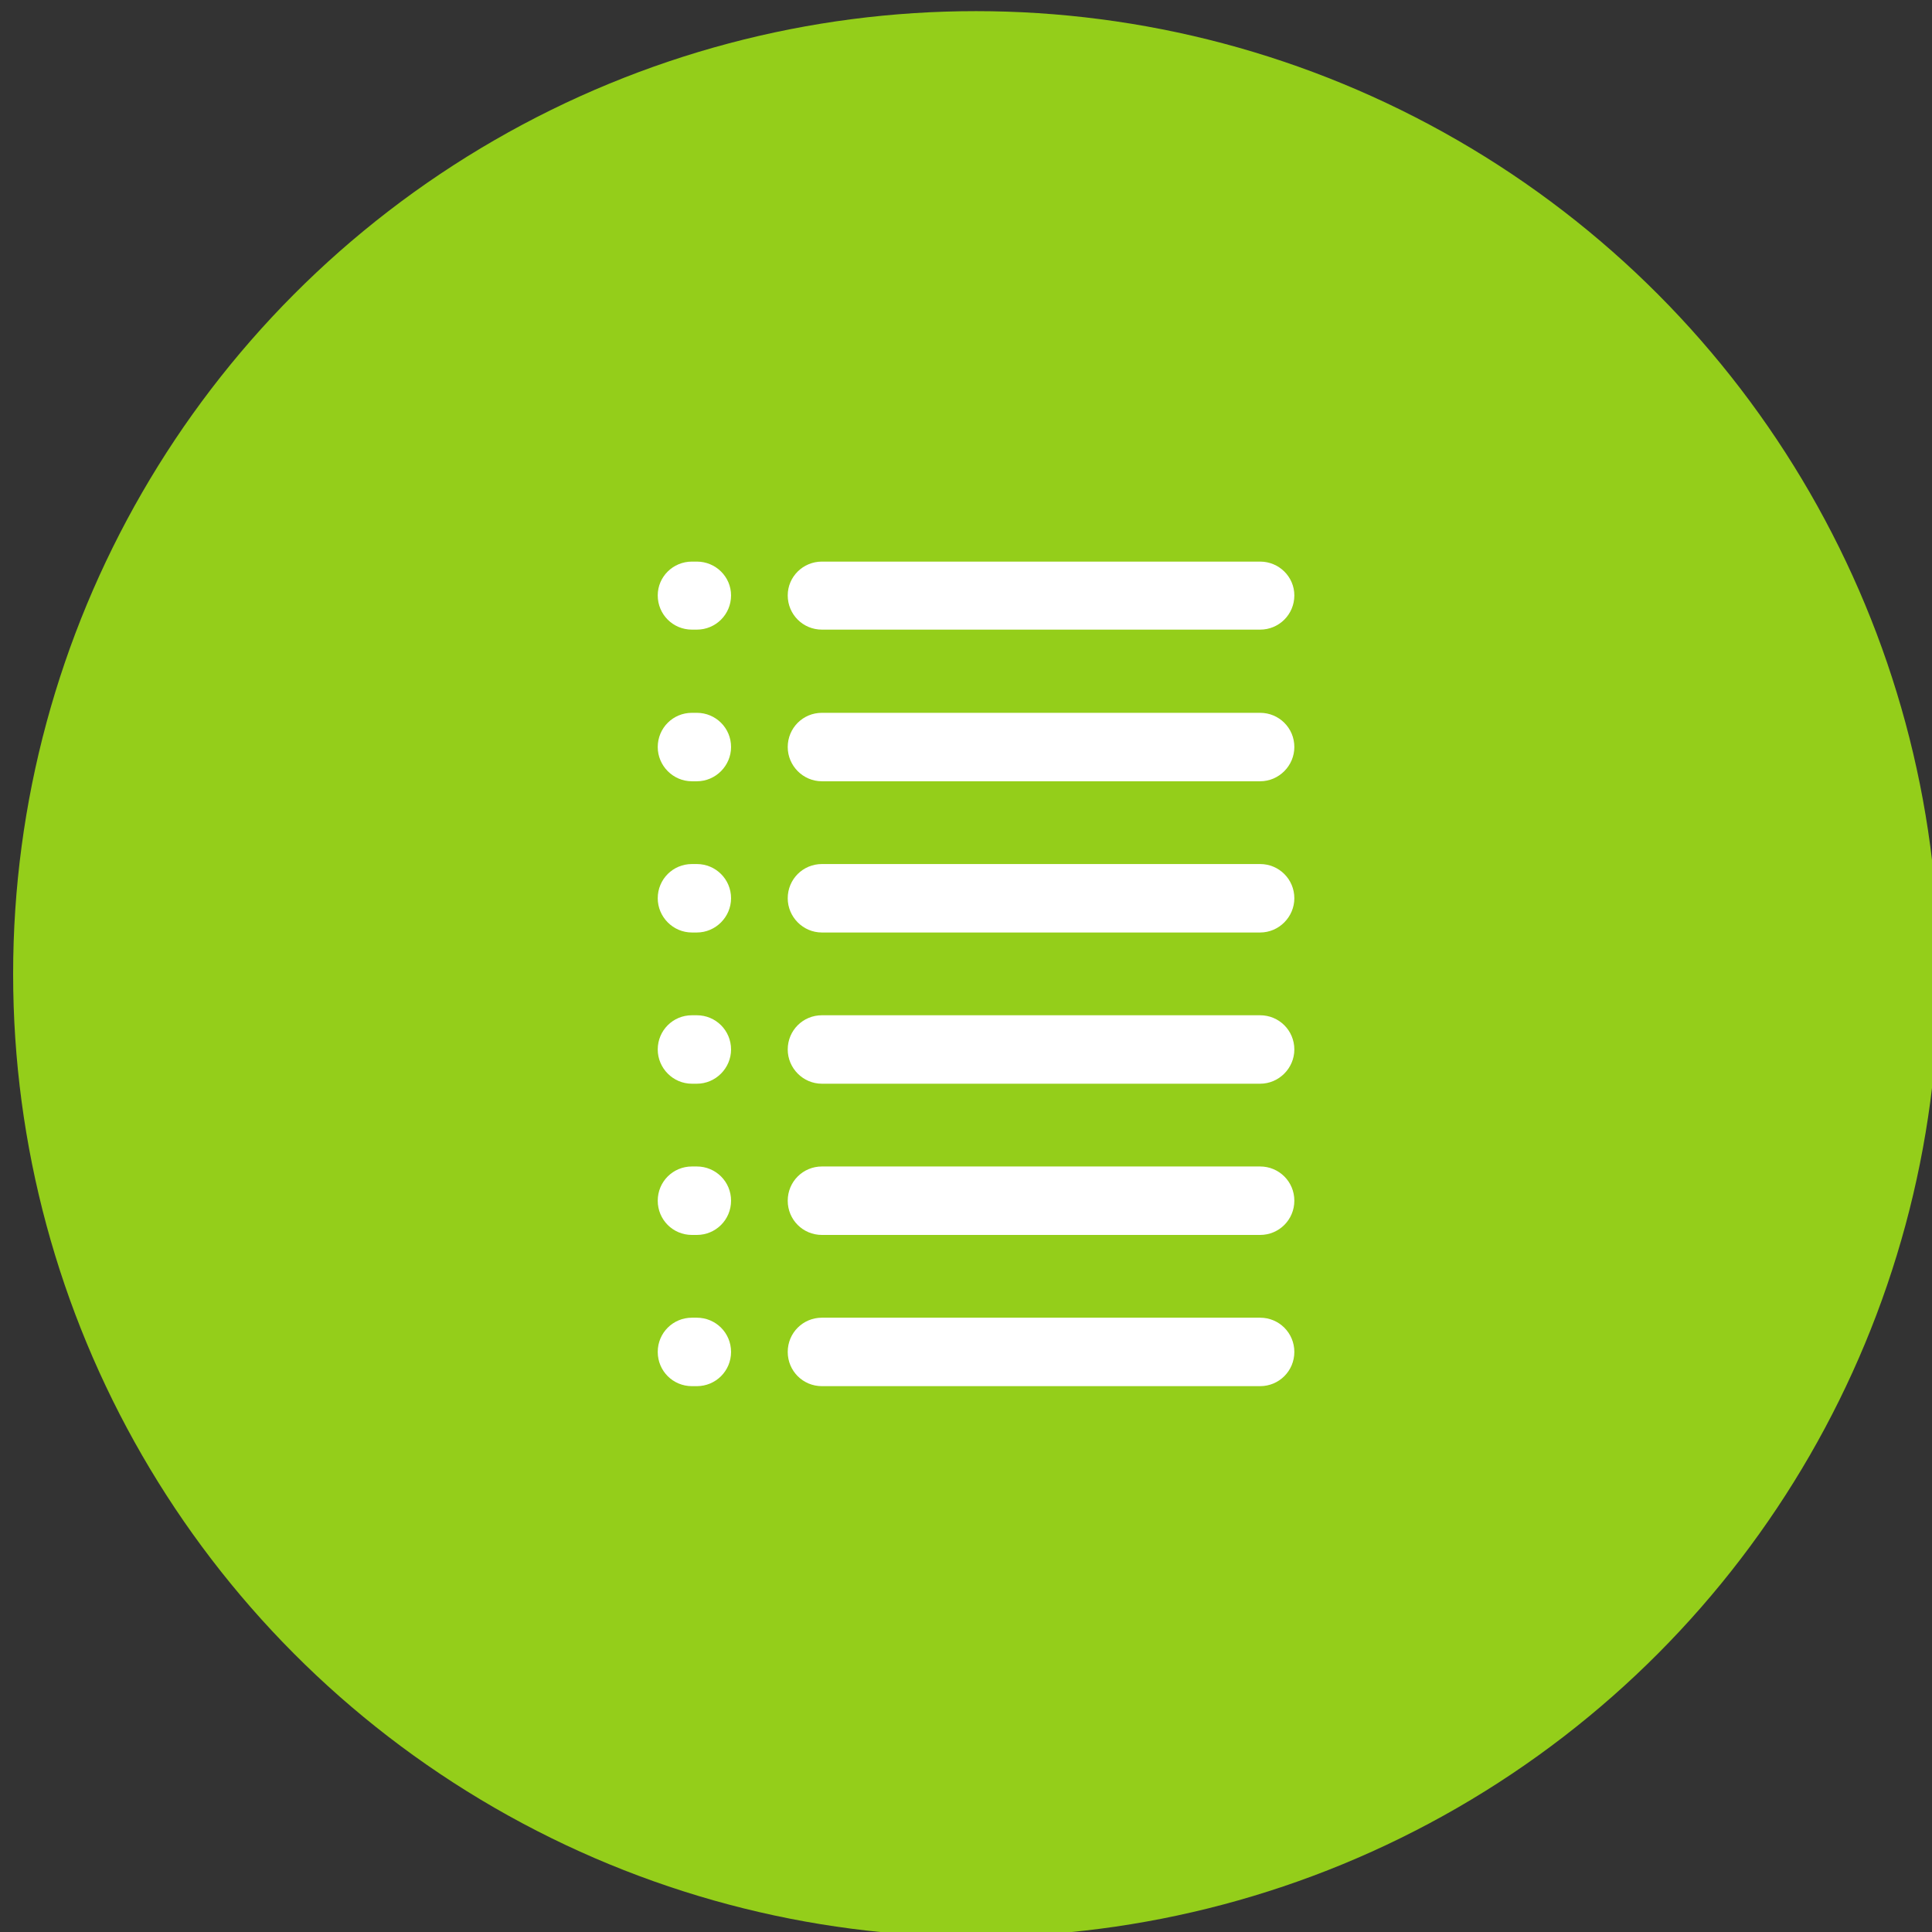 <?xml version="1.0" encoding="UTF-8" standalone="no"?>
<!DOCTYPE svg PUBLIC "-//W3C//DTD SVG 1.1//EN" "http://www.w3.org/Graphics/SVG/1.1/DTD/svg11.dtd">
<svg width="100%" height="100%" viewBox="0 0 103 103" version="1.1" xmlns="http://www.w3.org/2000/svg" xmlns:xlink="http://www.w3.org/1999/xlink" xml:space="preserve" xmlns:serif="http://www.serif.com/" style="fill-rule:evenodd;clip-rule:evenodd;stroke-linejoin:round;stroke-miterlimit:2;">
    <rect x="0" y="0" width="103" height="103" fill="#333333" stroke="none"/>
    <g transform="matrix(1,0,0,1,-661.434,-2416.2)">
        <g transform="matrix(2.31,0,0,2.31,-5171.63,-2485.34)">
            <g transform="matrix(1,0,0,1,2103.77,80.787)">
                <circle cx="443.89" cy="2063.57" r="22.221" style="fill:rgb(148,206,26);"/>
            </g>
            <g transform="matrix(1,0,0,1,2036.73,-14)">
                <path d="M517.488,2166.29C517.924,2166.29 518.278,2166.64 518.278,2167.08C518.278,2167.52 517.924,2167.87 517.488,2167.87L507.375,2167.87C506.938,2167.87 506.586,2167.52 506.586,2167.08C506.586,2166.64 506.938,2166.29 507.375,2166.29L517.488,2166.29ZM517.488,2162.8C517.924,2162.8 518.279,2163.15 518.278,2163.59C518.278,2164.03 517.924,2164.38 517.488,2164.38L507.375,2164.38C506.938,2164.38 506.586,2164.03 506.586,2163.59C506.586,2163.15 506.938,2162.8 507.375,2162.8L517.488,2162.8ZM517.488,2159.31C517.924,2159.31 518.278,2159.66 518.278,2160.1C518.278,2160.53 517.924,2160.89 517.488,2160.89L507.375,2160.89C506.938,2160.89 506.586,2160.53 506.586,2160.1C506.586,2159.66 506.938,2159.31 507.375,2159.31L517.488,2159.31ZM517.488,2155.82C517.924,2155.82 518.278,2156.17 518.278,2156.61C518.278,2157.04 517.924,2157.4 517.488,2157.4L507.375,2157.4C506.938,2157.4 506.586,2157.04 506.586,2156.61C506.586,2156.17 506.938,2155.82 507.375,2155.82L517.488,2155.82ZM517.488,2152.33C517.924,2152.33 518.279,2152.68 518.278,2153.12C518.278,2153.55 517.924,2153.91 517.488,2153.91L507.375,2153.91C506.938,2153.91 506.586,2153.55 506.586,2153.12C506.586,2152.68 506.938,2152.33 507.375,2152.33L517.488,2152.33ZM517.488,2148.84C517.924,2148.84 518.278,2149.19 518.278,2149.62C518.278,2150.06 517.924,2150.41 517.488,2150.41L507.375,2150.41C506.938,2150.41 506.586,2150.06 506.586,2149.62C506.586,2149.19 506.938,2148.84 507.375,2148.84L517.488,2148.84Z" style="fill:white;fill-rule:nonzero;"/>
            </g>
            <g transform="matrix(1,0,0,1,2033.73,-14)">
                <path d="M507.488,2166.29C507.924,2166.29 508.278,2166.64 508.278,2167.08C508.278,2167.52 507.924,2167.87 507.488,2167.87L507.375,2167.87C506.938,2167.87 506.586,2167.52 506.586,2167.08C506.586,2166.64 506.938,2166.29 507.375,2166.29L507.488,2166.29ZM507.488,2162.8C507.924,2162.8 508.279,2163.15 508.278,2163.59C508.278,2164.03 507.924,2164.38 507.488,2164.38L507.375,2164.38C506.938,2164.38 506.586,2164.03 506.586,2163.59C506.586,2163.15 506.938,2162.8 507.375,2162.8L507.488,2162.8ZM507.488,2159.31C507.924,2159.31 508.278,2159.66 508.278,2160.1C508.278,2160.53 507.924,2160.89 507.488,2160.89L507.375,2160.89C506.938,2160.89 506.586,2160.53 506.586,2160.1C506.586,2159.66 506.938,2159.31 507.375,2159.31L507.488,2159.31ZM507.488,2155.82C507.924,2155.82 508.278,2156.17 508.278,2156.61C508.278,2157.04 507.924,2157.4 507.488,2157.4L507.375,2157.4C506.938,2157.4 506.586,2157.04 506.586,2156.61C506.586,2156.17 506.938,2155.82 507.375,2155.82L507.488,2155.82ZM507.488,2152.33C507.924,2152.33 508.279,2152.68 508.278,2153.12C508.278,2153.55 507.924,2153.91 507.488,2153.91L507.375,2153.91C506.938,2153.91 506.586,2153.55 506.586,2153.12C506.586,2152.68 506.938,2152.33 507.375,2152.33L507.488,2152.33ZM507.488,2148.84C507.924,2148.84 508.278,2149.19 508.278,2149.62C508.278,2150.06 507.924,2150.41 507.488,2150.41L507.375,2150.41C506.938,2150.41 506.586,2150.06 506.586,2149.62C506.586,2149.19 506.938,2148.84 507.375,2148.84L507.488,2148.84Z" style="fill:white;fill-rule:nonzero;"/>
            </g>
        </g>
    </g>
</svg>
